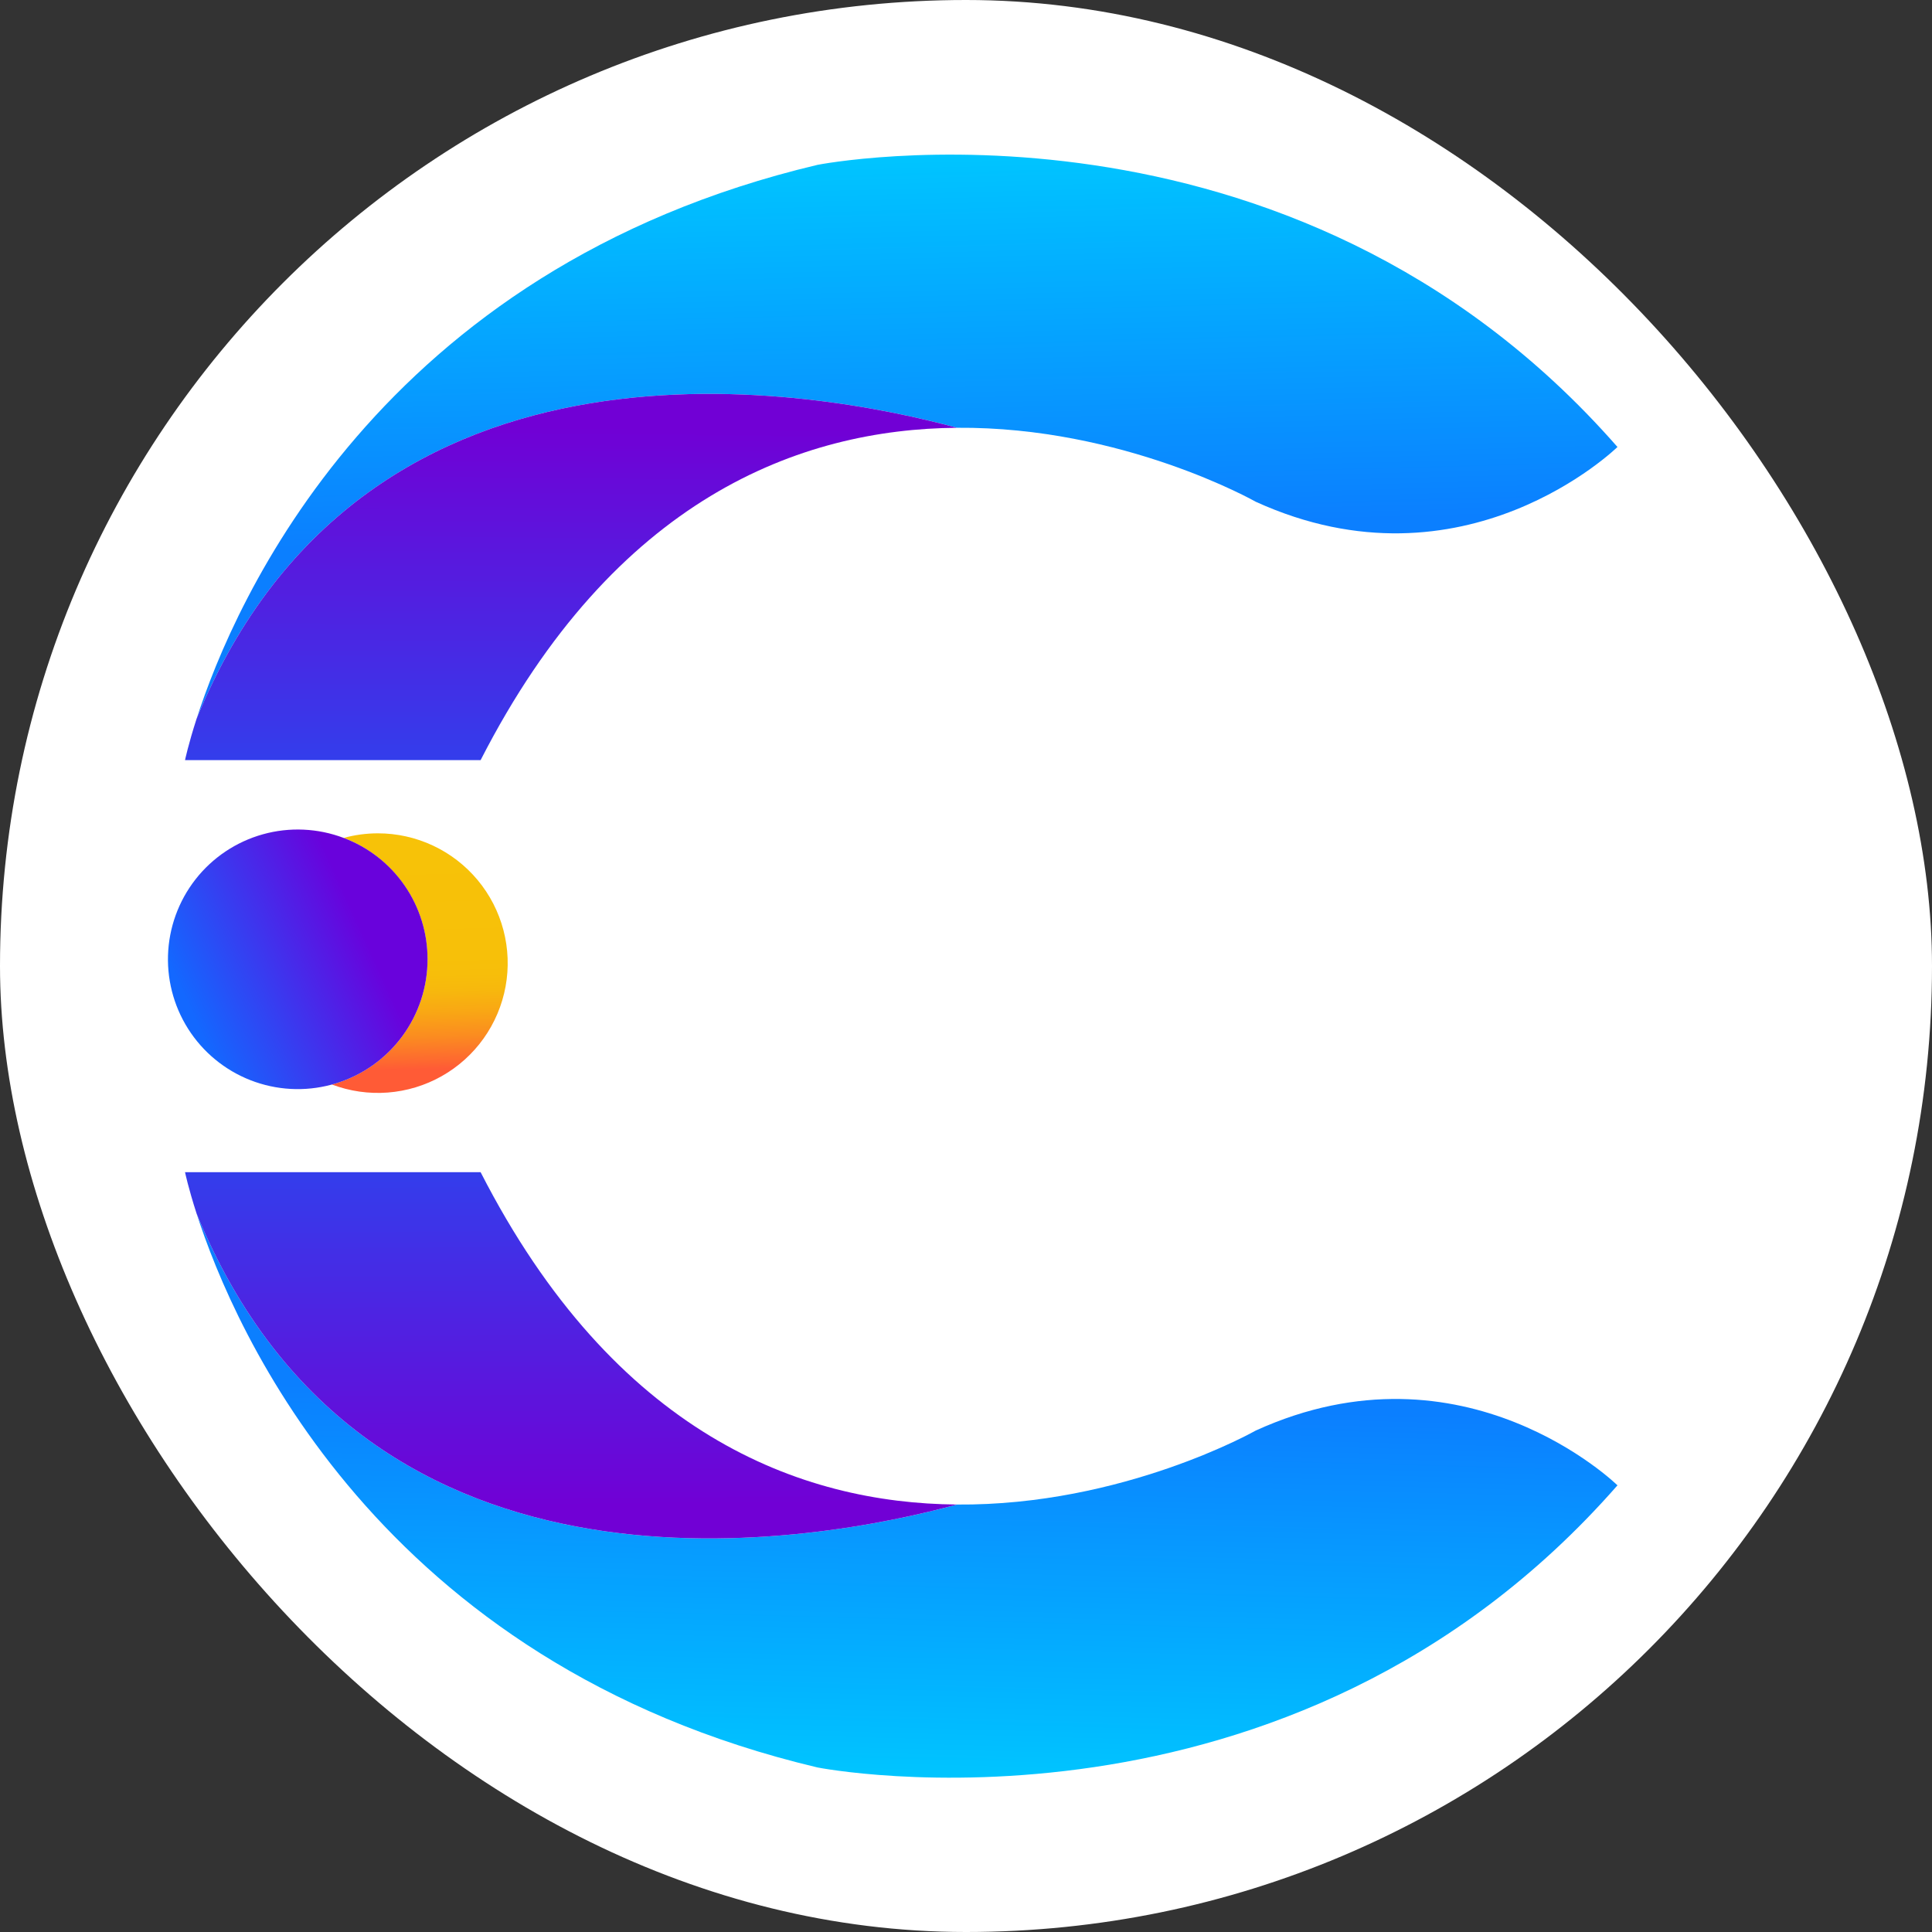 <svg width="250" height="250" viewBox="0 0 250 250" fill="none" xmlns="http://www.w3.org/2000/svg">
<rect x="0" y="0" width="250" height="250" fill="#333333" stroke="none"/>
<rect width="250" height="250" rx="125" fill="white"/>
<g clip-path="url(#clip0_242_94551)">
<path d="M48.901 107.832C47.406 107.832 45.918 108.032 44.476 108.426C47.792 109.682 50.626 111.956 52.571 114.921C54.516 117.886 55.473 121.391 55.303 124.933C55.135 128.476 53.849 131.874 51.63 134.64C49.411 137.407 46.374 139.4 42.953 140.335C45.255 141.207 47.721 141.562 50.176 141.375C52.63 141.188 55.014 140.464 57.157 139.254C59.301 138.044 61.153 136.377 62.581 134.372C64.009 132.367 64.979 130.073 65.422 127.651C65.866 125.23 65.771 122.741 65.145 120.36C64.52 117.979 63.378 115.764 61.802 113.874C60.226 111.983 58.253 110.461 56.024 109.417C53.794 108.374 51.363 107.832 48.901 107.832V107.832Z" fill="url(#paint0_linear_242_94551)"/>
<path d="M44.477 108.429C41.128 107.16 37.461 106.995 34.012 107.958C30.562 108.922 27.511 110.962 25.303 113.782C23.096 116.602 21.847 120.053 21.74 123.633C21.633 127.212 22.672 130.733 24.707 133.68C26.742 136.626 29.666 138.846 33.052 140.013C36.437 141.181 40.107 141.236 43.526 140.17C46.945 139.105 49.934 136.974 52.056 134.089C54.179 131.205 55.324 127.717 55.324 124.136C55.331 120.725 54.296 117.393 52.358 114.586C50.419 111.778 47.67 109.63 44.477 108.429Z" fill="url(#paint1_linear_242_94551)"/>
<path d="M105.79 21.331C48.942 34.803 30.313 77.88 25.432 93.029C47.464 39.106 106.418 50.612 123.825 55.354C145.347 55.18 162.493 64.927 162.493 64.927C189.507 77.231 209.3 57.839 209.3 57.839C166.773 9.294 105.79 21.331 105.79 21.331Z" fill="url(#paint2_linear_242_94551)"/>
<path d="M25.43 93.029C24.351 96.376 23.943 98.36 23.943 98.36H62.191C79.547 64.426 103.614 55.517 123.823 55.355C106.416 50.612 47.461 39.106 25.43 93.029Z" fill="url(#paint3_linear_242_94551)"/>
<path d="M105.79 228.71C48.942 215.238 30.313 172.161 25.432 157.012C47.464 210.935 106.418 199.429 123.825 194.687C145.347 194.86 162.493 185.113 162.493 185.113C189.507 172.81 209.3 192.201 209.3 192.201C166.773 240.747 105.79 228.71 105.79 228.71Z" fill="url(#paint4_linear_242_94551)"/>
<path d="M25.43 157.011C24.351 153.664 23.943 151.68 23.943 151.68H62.191C79.547 185.614 103.614 194.523 123.823 194.686C106.416 199.428 47.461 210.934 25.43 157.011Z" fill="url(#paint5_linear_242_94551)"/>
</g>
<defs>
<linearGradient id="paint0_linear_242_94551" x1="54.484" y1="138.365" x2="53.721" y2="109.618" gradientUnits="userSpaceOnUse">
<stop stop-color="#FF5B36"/>
<stop offset="0.03" stop-color="#FE6631"/>
<stop offset="0.147" stop-color="#FB8C20"/>
<stop offset="0.255" stop-color="#F9A714"/>
<stop offset="0.351" stop-color="#F7B80D"/>
<stop offset="0.423" stop-color="#F7BE0A"/>
<stop offset="0.504" stop-color="#F7C009"/>
<stop offset="1" stop-color="#F7C208"/>
</linearGradient>
<linearGradient id="paint1_linear_242_94551" x1="24.484" y1="130.517" x2="46.871" y2="120.342" gradientUnits="userSpaceOnUse">
<stop stop-color="#1368FF"/>
<stop offset="1" stop-color="#6902DC"/>
</linearGradient>
<linearGradient id="paint2_linear_242_94551" x1="117.935" y1="96.88" x2="115.898" y2="20.152" gradientUnits="userSpaceOnUse">
<stop offset="0.366" stop-color="#0B7FFF"/>
<stop offset="0.931" stop-color="#01BDFF"/>
<stop offset="1" stop-color="#00C5FF"/>
</linearGradient>
<linearGradient id="paint3_linear_242_94551" x1="73.302" y1="134.161" x2="74.104" y2="55.125" gradientUnits="userSpaceOnUse">
<stop stop-color="#0071FF"/>
<stop offset="0.292" stop-color="#224FF2"/>
<stop offset="1" stop-color="#7100D5"/>
</linearGradient>
<linearGradient id="paint4_linear_242_94551" x1="117.935" y1="153.16" x2="115.898" y2="229.888" gradientUnits="userSpaceOnUse">
<stop offset="0.366" stop-color="#0B7FFF"/>
<stop offset="0.931" stop-color="#01BDFF"/>
<stop offset="1" stop-color="#00C5FF"/>
</linearGradient>
<linearGradient id="paint5_linear_242_94551" x1="73.302" y1="115.879" x2="74.104" y2="194.915" gradientUnits="userSpaceOnUse">
<stop stop-color="#0071FF"/>
<stop offset="0.292" stop-color="#224FF2"/>
<stop offset="1" stop-color="#7100D5"/>
</linearGradient>
<clipPath id="clip0_242_94551">
<rect width="210.027" height="210.028" fill="white" transform="translate(10.502 20.004)"/>
</clipPath>
</defs>
</svg>

